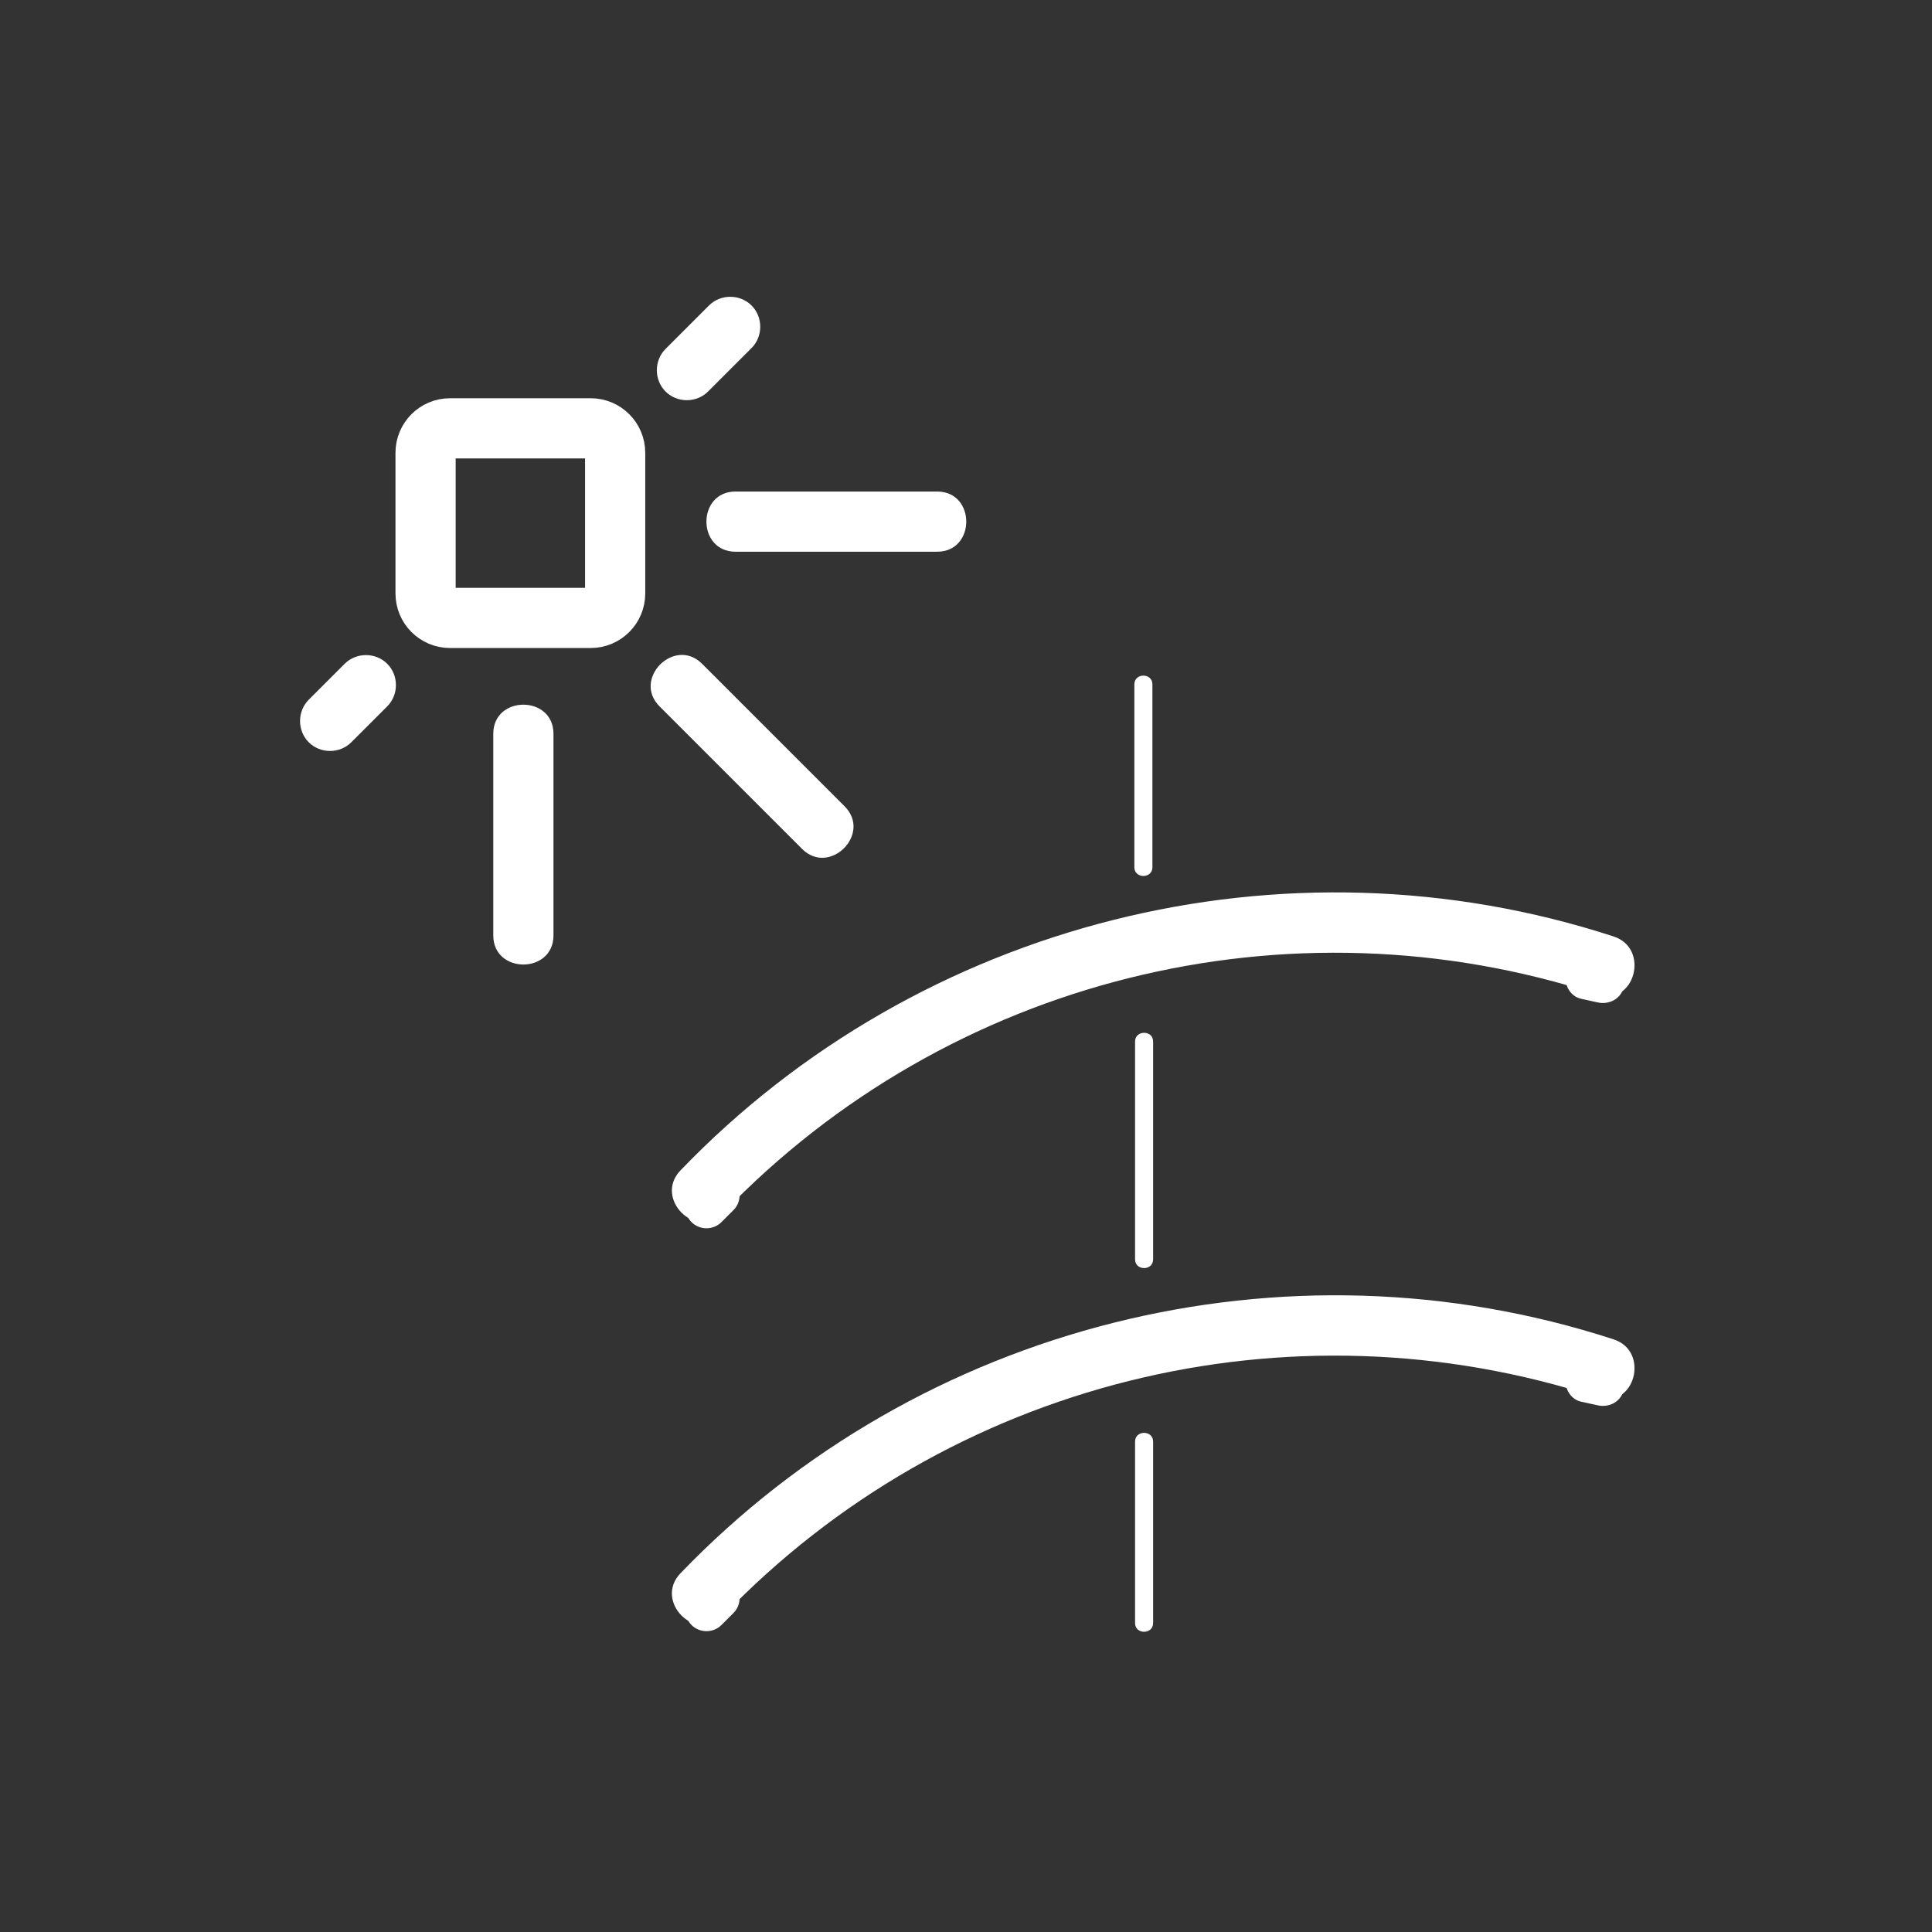 <svg xmlns="http://www.w3.org/2000/svg" viewBox="20 20 321 321">
<rect x="20" y="20" width="321" height="321" fill="#333333" stroke="none"/>
<g fill="#fff">
<path d="m208.472,133.705c0,10.128 0,20.257 0,30.386 0,1.935 3,1.935 3,0 0-10.128 0-20.257 0-30.386 0-1.934-3-1.934-3,0z"/>
<path d="m208.59,193.051c0,12.063 0,24.126 0,36.188 0,1.935 3,1.935 3,0 0-12.063 0-24.126 0-36.188 0-1.935-3-1.935-3,0z"/>
<path d="m208.59,259.52c0,10.049 0,20.099 0,30.147 0,1.935 3,1.935 3,0 0-10.049 0-20.099 0-30.147 0-1.935-3-1.935-3,0z"/>
<path d="m140.129,221.531c37.446-38.939 93.957-53.037 145.315-36.294 6.148,2.004 8.762-7.653 2.658-9.643-54.609-17.803-115.263-2.502-155.044,38.867-4.468,4.646 2.594,11.727 7.071,7.07z"/>
<path d="m136.925,216.097c-.673,.673-1.346,1.346-2.02,2.019-1.349,1.348-1.348,3.602 0,4.949 1.349,1.349 3.601,1.349 4.95,0 .673-.673 1.346-1.346 2.02-2.019 1.349-1.348 1.348-3.602 0-4.949-1.349-1.349-3.601-1.349-4.95,0z"/>
<path d="m287.316,179.803c-.93-.206-1.859-.411-2.788-.616-1.861-.411-3.78,.536-4.306,2.444-.486,1.768 .581,3.894 2.444,4.306 .93,.205 1.859,.411 2.788,.616 1.861,.411 3.78-.536 4.306-2.444 .487-1.768-.58-3.895-2.444-4.306z"/>
<path d="m140.129,288.471c37.446-38.939 93.957-53.036 145.315-36.294 6.148,2.005 8.762-7.653 2.658-9.643-54.609-17.802-115.263-2.502-155.044,38.866-4.468,4.647 2.594,11.727 7.071,7.071z"/>
<path d="m136.925,283.037c-.673,.673-1.346,1.346-2.02,2.019-1.349,1.348-1.348,3.602 0,4.949 1.349,1.349 3.601,1.349 4.95,0 .673-.673 1.346-1.346 2.02-2.019 1.349-1.348 1.348-3.602 0-4.949-1.349-1.349-3.601-1.349-4.95,0z"/>
<path d="m287.316,246.742c-.93-.205-1.859-.41-2.788-.615-1.861-.411-3.78,.536-4.306,2.444-.486,1.767 .581,3.895 2.444,4.306 .93,.205 1.859,.41 2.788,.615 1.861,.411 3.78-.536 4.306-2.444 .487-1.767-.58-3.895-2.444-4.306z"/>
</g>
<path fill="none" stroke="#fff" stroke-width="10" d="m90.708,118.603c0,2.245 1.82,4.064 4.064,4.064h23.371c2.245,0 4.064-1.82 4.064-4.064v-23.372c0-2.245-1.82-4.064-4.064-4.064h-23.371c-2.245,0-4.064,1.82-4.064,4.064v23.372z"/>
<g fill="#fff">
<path d="m137.797,70.756c-2.406,2.407-4.813,4.813-7.219,7.219-1.926,1.926-1.926,5.145 0,7.071s5.145,1.926 7.071,0c2.406-2.407 4.813-4.813 7.219-7.219 1.926-1.926 1.926-5.145 0-7.071s-5.145-1.926-7.071,0z"/>
<path d="m175.708,101.667c-11.167,0-22.333,0-33.5,0-6.449,0-6.449,10 0,10 11.167,0 22.333,0 33.5,0 6.448,0 6.448-10 0-10z"/>
<path d="m78.369,143.327c1.99-1.99 3.979-3.979 5.969-5.969 1.926-1.926 1.926-5.145 0-7.071s-5.145-1.926-7.071,0c-1.99,1.99-3.979,3.979-5.969,5.969-1.926,1.926-1.926,5.145 0,7.071s5.144,1.926 7.071,0z"/>
<path d="m111.958,175.417c0-11.167 0-22.333 0-33.5 0-6.449-10-6.449-10,0 0,11.167 0,22.333 0,33.5 0,6.448 10,6.448 10,0z"/>
<path d="m160.337,153.976c-7.896-7.896-15.792-15.792-23.688-23.688-4.564-4.563-11.635,2.507-7.071,7.071 7.896,7.896 15.792,15.792 23.688,23.688 4.564,4.563 11.635-2.507 7.071-7.071z"/>
</g>
</svg>
